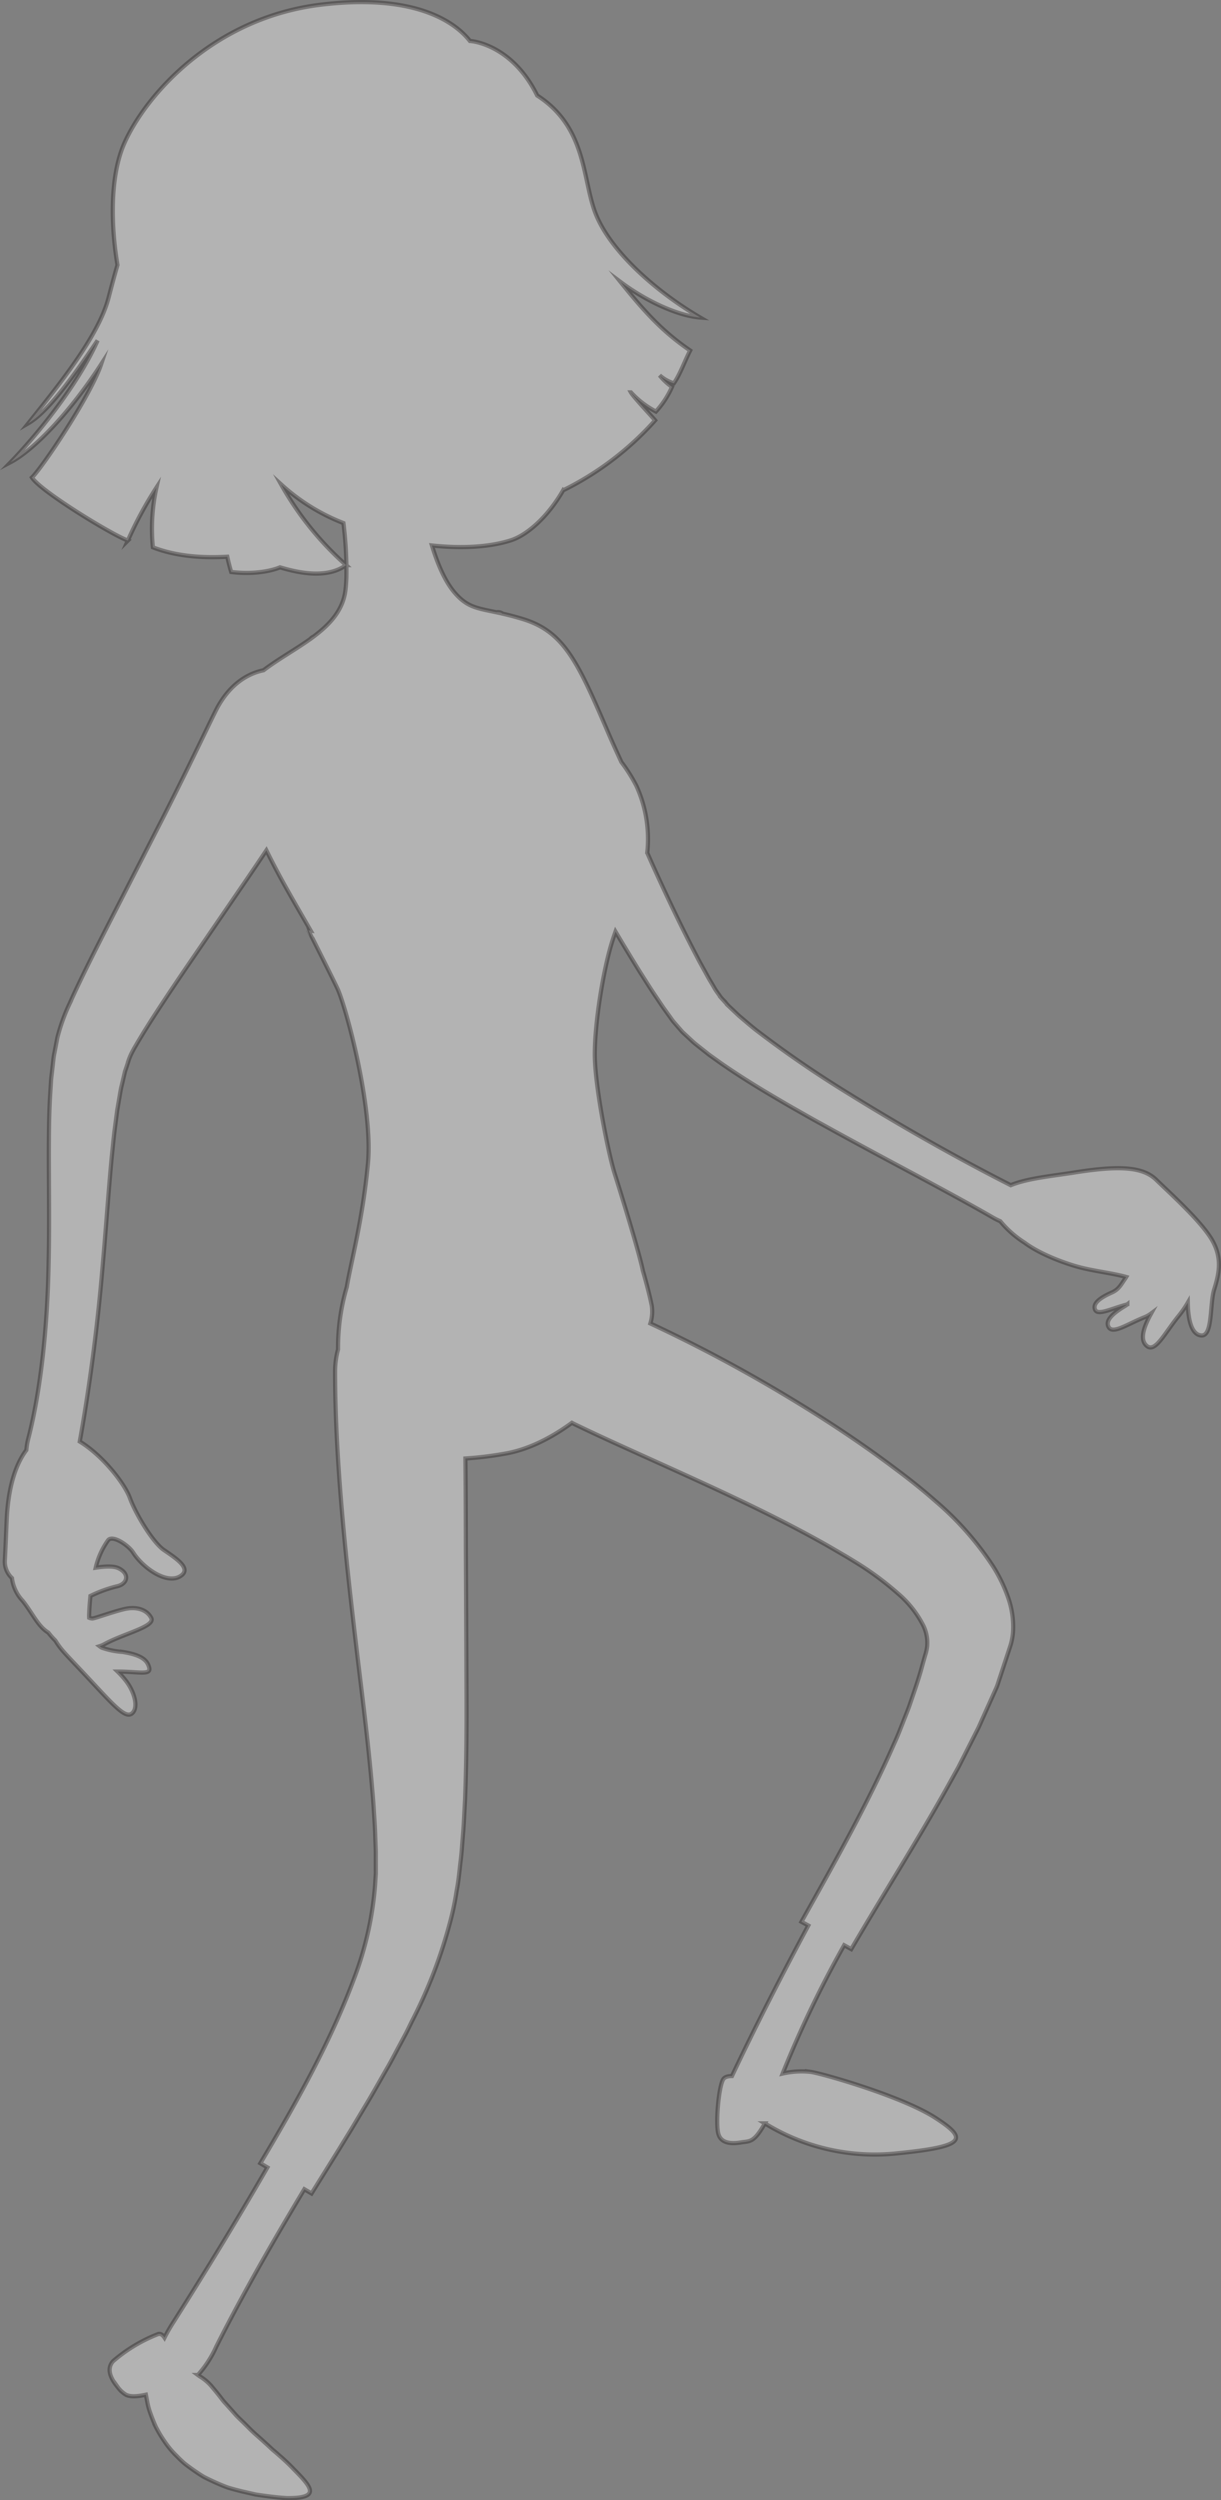 <svg xmlns="http://www.w3.org/2000/svg" viewBox="0 0 289.565 592.616"><rect x="0" y="0" width="289.565" height="592.616" fill="#808080" stroke="none"/><defs><style>.cls-1{isolation:isolate;}.cls-2{fill:#fff;stroke:#231f20;stroke-miterlimit:10;opacity:0.4;mix-blend-mode:overlay;}</style></defs><g class="cls-1"><g id="Layer_1" data-name="Layer 1"><path class="cls-2" d="M405.309,298.455c-2.59-4.494-10.148-11.256-13.245-14.276-3.096-3.021-8.522-3.463-19.514-1.708-5.17.826-10.968,1.343-14.982,2.992-.029-.015-.054-.031-.084-.045-10.292-5.218-23.913-12.696-38.264-21.602a256.545,256.545,0,0,1-21.258-14.523c-1.73-1.286-3.243-2.65-4.831-3.973l-2.139-2.018a10.905,10.905,0,0,1-.945-.991l-.84-.93a5.805,5.805,0,0,1-.741-.94l-.693-.961a12.09,12.09,0,0,1-.65-1.065l-.765-1.289c-.517-.833-1.025-1.826-1.536-2.731-.507-.932-1.024-1.826-1.514-2.793-3.984-7.569-7.613-15.285-10.896-22.551q-.532-1.198-1.051-2.378a30.311,30.311,0,0,0-2.581-15.879,38.462,38.462,0,0,0-3.556-5.639c-.954-2.088-1.986-4.305-3.046-6.774-7.245-16.889-10.499-24.074-20.23-27.081-1.937-.599-3.579-1.011-5.02-1.338l-.081-.111a1.972,1.972,0,0,0-1.253-.183l.002.002c-4.575-.969-6.85-1.191-9.755-4.479-2.442-2.765-4.204-6.997-5.538-11.361,7.008.745,13.643.408,18.728-1.228,3.89-1.252,8.809-5.621,12.38-11.843a71.619,71.619,0,0,0,21.82-16.589c-.62-.754-5.143-5.565-5.74-6.622a21.599,21.599,0,0,0,5.927,4.534,21.612,21.612,0,0,0,3.815-5.831A14.38,14.38,0,0,1,274.3,93.5a9.089,9.089,0,0,0,3.376,1.89c1.471-2.106,2.442-4.98,3.863-7.771-6.59-4.509-10.75-9.101-16.491-16.234,5.52,4.145,13.124,7.943,18.865,8.411-10.874-6.37-21.764-16.188-24.999-25.162-2.953-8.189-2.117-20.058-13.654-27.458-5.542-11.27-14.262-12.826-15.944-12.92-1.917-2.406-10.076-11.701-35.48-8.585s-41.457,21.49-46.472,32.805c-3.565,8.043-3.141,20.04-1.634,28.868-.844,2.906-1.543,5.591-2.13,7.833-2.382,9.101-11.934,20.82-19.006,29.681,4.447-2.588,9.975-10.045,16.419-19.621-4.91,11.101-15.374,23.474-20.584,28.826,5.41-2.85,13.955-11.64,21.407-23.146-2.525,7.523-14.032,24.56-16.395,26.804,2.105,3.313,19.264,13.739,22.751,14.938a89.014,89.014,0,0,1,6.78-12.548,44.906,44.906,0,0,0-.844,14.153c5.642,2.205,12.082,2.555,17.639,2.228.293,1.323.602,2.547.929,3.618,7.283.869,11.566-1.097,11.566-1.097,2.58.721,10.586,3.204,15.678-.534a73.714,73.714,0,0,1-15.4-19.116,47.523,47.523,0,0,0,14.777,9.162,91.682,91.682,0,0,1,.705,12.788c-.036,1.12-.109,2.162-.224,3.107-.58,4.751-3.676,8.102-7.574,11.016a2.204,2.204,0,0,0-.784.574c-3.548,2.539-7.635,4.785-11.077,7.404-.445.092-.887.205-1.325.341-3.577,1.119-6.942,3.712-9.517,8.309-1.181,2.146-5.706,11.93-12.771,25.849-3.575,6.981-7.683,15.001-12.096,23.617-2.221,4.338-4.523,8.837-6.819,13.531-1.142,2.359-2.296,4.732-3.4,7.247a44.367,44.367,0,0,0-2.969,8.22q-.344,1.794-.689,3.594a15.634,15.634,0,0,0-.27,1.775l-.2,1.74c-.116,1.152-.3,2.315-.358,3.455l-.212,3.422c-.25,4.552-.276,9.035-.291,13.47.015,8.857.152,17.499-.045,25.742-.281,16.476-2.079,31.317-4.895,42.094a16.908,16.908,0,0,0-.385,2.421c-2.236,2.971-4.283,8.068-4.668,16.624-.105,2.339-.253,6.108-.426,9.357a5.343,5.343,0,0,0,1.677,4.366,9.585,9.585,0,0,0,2.526,5.373c2.292,2.822,3.584,6.027,6.087,7.543a18.995,18.995,0,0,0,1.675,1.892c1.525,2.453,2.346,3.044,8.198,9.32s8.461,9.224,9.996,7.935c1.662-1.395.498-5.296-1.567-7.861a21.232,21.232,0,0,0-1.855-2.044c4.767-.024,7.968.956,7.487-.927-.428-1.675-1.652-3.006-6.389-3.738a18.143,18.143,0,0,1-4.885-1.011,5.266,5.266,0,0,1-.493-.335,6.187,6.187,0,0,0,1.161-.493c4.638-2.548,12.146-4.178,11.087-6.208s-3.567-2.738-6.289-2.118-7.013,2.215-7.654,2.25a2.143,2.143,0,0,1-.768-.173c-.008-.167-.019-.324-.025-.5.051-1.653.165-3.211.328-4.673a30.357,30.357,0,0,1,6.095-2.24c2.759-.537,3.291-3.004.581-4.321-1.175-.571-3.268-.472-5.432-.136a18.262,18.262,0,0,1,2.942-6.519c1.092-1.325,4.843,1.218,5.926,2.923,2.298,3.621,8.045,7.74,11.31,5.534,2.613-1.766-1.144-4.161-4.013-6.13-2.625-1.802-6.68-8.526-8.058-12.315-1.252-3.442-6.447-10.084-11.893-13.394,2.054-11.379,4.134-26.026,5.447-41.877.754-8.397,1.343-17.144,2.15-25.683.226-2.103.42-4.255.679-6.329l.405-3.088.203-1.543.253-1.48.508-2.945c.159-.992.418-1.849.617-2.776l.312-1.342.15-.648.189-.549q.375-1.097.709-2.185a14.459,14.459,0,0,1,1.065-2.341c.188-.383.414-.747.63-1.112l.319-.549c.097-.174.212-.365.357-.601.558-.921,1.103-1.848,1.72-2.817.592-.953,1.198-1.912,1.832-2.884,2.494-3.865,5.097-7.724,7.646-11.473l14.425-21.045q2.446-3.578,4.642-6.857c.948,1.915,1.975,3.911,3.109,6.015,2.322,4.303,4.891,8.637,7.4,13.022a4.031,4.031,0,0,1-.53-.096c0,.003,5.28,10.442,6.864,13.777,1.924,4.045,8.52,28.027,7.242,41.559-1.261,13.317-4,23.225-5.015,29.211l.003,0a50.802,50.802,0,0,0-2.073,14.786,20.197,20.197,0,0,0-.705,5.04c-.012,10.426.614,22.9,2.126,38.851.747,7.976,1.741,16.809,2.917,26.655,1.155,9.83,2.618,20.686,3.658,32.484.175,2.095.377,4.189.486,6.228.132,2.05.288,4.098.333,6.094q.057,1.507.113,3.007c.037,1,.009,1.977.019,2.965q.003,1.479.006,2.954l-.175,2.728a79.509,79.509,0,0,1-4.92,21.974c-5.448,14.694-13.431,29.106-22.287,43.935l1.672.987c-7.177,12.44-14.719,24.753-22.369,36.802a39.691,39.691,0,0,0-2.035,3.55c-.412-.625-.858-.989-1.454-.869a36.4,36.4,0,0,0-10.767,6.473c-1.726,1.973-.283,4.409,1.103,6.088a6.667,6.667,0,0,0,2.027,1.865c.852.386,2.136.512,4.676-.039.088.455.208,1.069.35,1.8a16.011,16.011,0,0,0,.701,2.56c.333.944.744,2.002,1.254,3.153a28.141,28.141,0,0,0,2.053,3.472,21.647,21.647,0,0,0,2.986,3.579,25.73,25.73,0,0,0,1.866,1.776q1.036.806,2.188,1.61c.771.527,1.566,1.083,2.426,1.572q1.315.675,2.748,1.316c.957.418,1.942.854,2.983,1.21q1.584.473,3.277.878l3.184.728c1.011.159,1.957.29,2.838.405,1.762.229,3.267.377,4.532.448,2.55.042,4.141-.226,4.922-.717,1.58-1.008-.113-2.992-3.277-6.169-.781-.835-1.697-1.706-2.687-2.6q-.764-.669-1.537-1.346l-.8-.675-.797-.742c-1.071-.989-2.167-1.971-3.247-2.922-1.082-.949-2.087-2.05-3.079-2.99-.489-.489-.979-.933-1.43-1.415q-.667-.751-1.282-1.444-.62-.689-1.178-1.309a12.307,12.307,0,0,1-1.025-1.214c-1.223-1.607-2.151-2.651-2.502-3.086a11.547,11.547,0,0,0-2.73-2.256c-.126-.098-.269-.196-.402-.294a25.983,25.983,0,0,0,4.363-6.726c3.682-7.323,7.88-15.024,12.444-22.975,2.691-4.693,5.526-9.476,8.436-14.328l1.707,1.008c2.201-3.534,4.333-6.957,6.418-10.305l3.082-5.01,2.989-5c2.004-3.277,3.873-6.678,5.798-10.004.945-1.685,1.845-3.429,2.774-5.146l1.388-2.59c.451-.879.877-1.79,1.318-2.687a115.576,115.576,0,0,0,9.199-23.979,65.573,65.573,0,0,0,1.445-7.046c.498-2.497.654-4.695.947-7.068.15-1.18.253-2.356.338-3.539q.143-1.779.289-3.596c.18-2.417.27-4.84.419-7.347.498-12.973.339-23.949.316-33.706-.046-9.705-.087-18.253-.124-26.024-.014-7.667-.043-14.593-.107-21.171a83.498,83.498,0,0,0,9.418-1.149c5.435-.933,10.898-3.682,15.84-7.3.179.095.356.186.53.271,8.755,4.248,19.412,8.872,32.86,15.081,6.706,3.12,14.122,6.64,22.105,10.92,1.99,1.074,4.024,2.188,6.066,3.372l2.842,1.662c.84.483,1.683.997,2.537,1.526a71.814,71.814,0,0,1,10.426,7.66,24.528,24.528,0,0,1,6.026,7.675,9.418,9.418,0,0,1,.873,4.664,10.748,10.748,0,0,1-.493,2.286l-.638,2.258c-.793,3.045-1.847,6.032-2.887,9.08-.499,1.522-1.176,3.074-1.766,4.624-.627,1.569-1.166,3.04-2.02,4.872-6.153,14.037-13.851,27.721-22.023,42.314l1.625.892c-6.288,11.738-12.416,23.656-18.103,35.674-1.031.021-1.8.231-2.131.865-1.07,2.051-1.748,10.313-1.115,12.764s3.293,2.45,5.388,2.103c2.095-.349,3.008.166,5.667-4.508a49.698,49.698,0,0,0,31.125,7.12c16.695-1.659,17.156-3.407,9.135-8.542-8.025-5.105-26.843-10.444-29.411-10.784a20.239,20.239,0,0,0-6.636.395,255.341,255.341,0,0,1,14.583-30.419l1.68.923c7.893-13.489,15.395-25.171,22.666-38.175q1.358-2.442,2.735-4.915,1.471-2.897,2.97-5.848l1.528-3.008c.52-1.004.956-2.097,1.446-3.155q1.445-3.216,2.932-6.526a11.873,11.873,0,0,0,.63-1.679q.279-.847.56-1.7.564-1.713,1.139-3.456.576-1.751,1.164-3.535a14.511,14.511,0,0,0,.619-3.687,20.805,20.805,0,0,0-1.188-7.663,35.964,35.964,0,0,0-3.491-7.258,72.098,72.098,0,0,0-13.74-15.598c-2.523-2.223-5.088-4.302-7.656-6.261q-1.771-1.33-3.488-2.621-1.546-1.128-3.046-2.223c-8.028-5.747-15.256-10.286-21.914-14.267a350.527,350.527,0,0,0-31.507-16.725,9.44,9.44,0,0,0,.334-4.191c-.441-2.234-1.197-5.158-2.099-8.278l.001-.001c-.953-4.631-5.266-18.524-6.715-23.103s-4.48-19.74-4.687-27.279,2.004-21.166,4.182-27.889c.245-.756.483-1.458.718-2.124q2.836,4.778,5.873,9.678c1.259,1.948,2.47,3.925,3.813,5.881.67.98,1.291,1.967,2.005,2.946l1.058,1.47c.377.505.709,1.04,1.14,1.53l1.27,1.463.637.728c.222.234.466.444.699.666l1.402,1.3a16.795,16.795,0,0,0,1.411,1.222l2.877,2.281,2.942,2.103c3.947,2.728,7.959,5.24,11.973,7.608,2.007,1.183,3.996,2.368,5.996,3.482,1.991,1.133,3.962,2.26,5.931,3.331,7.848,4.345,15.396,8.37,22.277,12.056,6.873,3.701,13.078,7.061,18.247,10.043a16.766,16.766,0,0,0,1.706.856,24.422,24.422,0,0,0,5.774,5.081c3.636,2.712,9.29,4.782,12.602,5.702,3.681,1.023,8.215,1.491,11.486,2.422-.057.097-.115.202-.162.269-1.101,1.571-1.568,2.661-3.253,3.415-2.833,1.268-4.488,2.55-4.007,3.97.539,1.594,3.653-.064,7.281-1.05.147-.04.276-.08.406-.12a5.987,5.987,0,0,1-.642.448c-3.017,1.828-4.656,3.489-3.772,4.974.992,1.666,4.249-.633,8.257-2.276a7.207,7.207,0,0,0,1.808-.985c-1.995,3.63-2.687,6.391-.989,7.736,1.977,1.566,4.136-2.977,7.457-7.089a24.712,24.712,0,0,0,2.217-3.189c.084,4.351.987,7.573,3.193,7.756,2.758.23,1.985-7.347,3.05-10.847C406.863,306.736,407.9,302.948,405.309,298.455Zm-12.527,14.2" transform="translate(-117.867 -4.539)"/></g></g></svg>